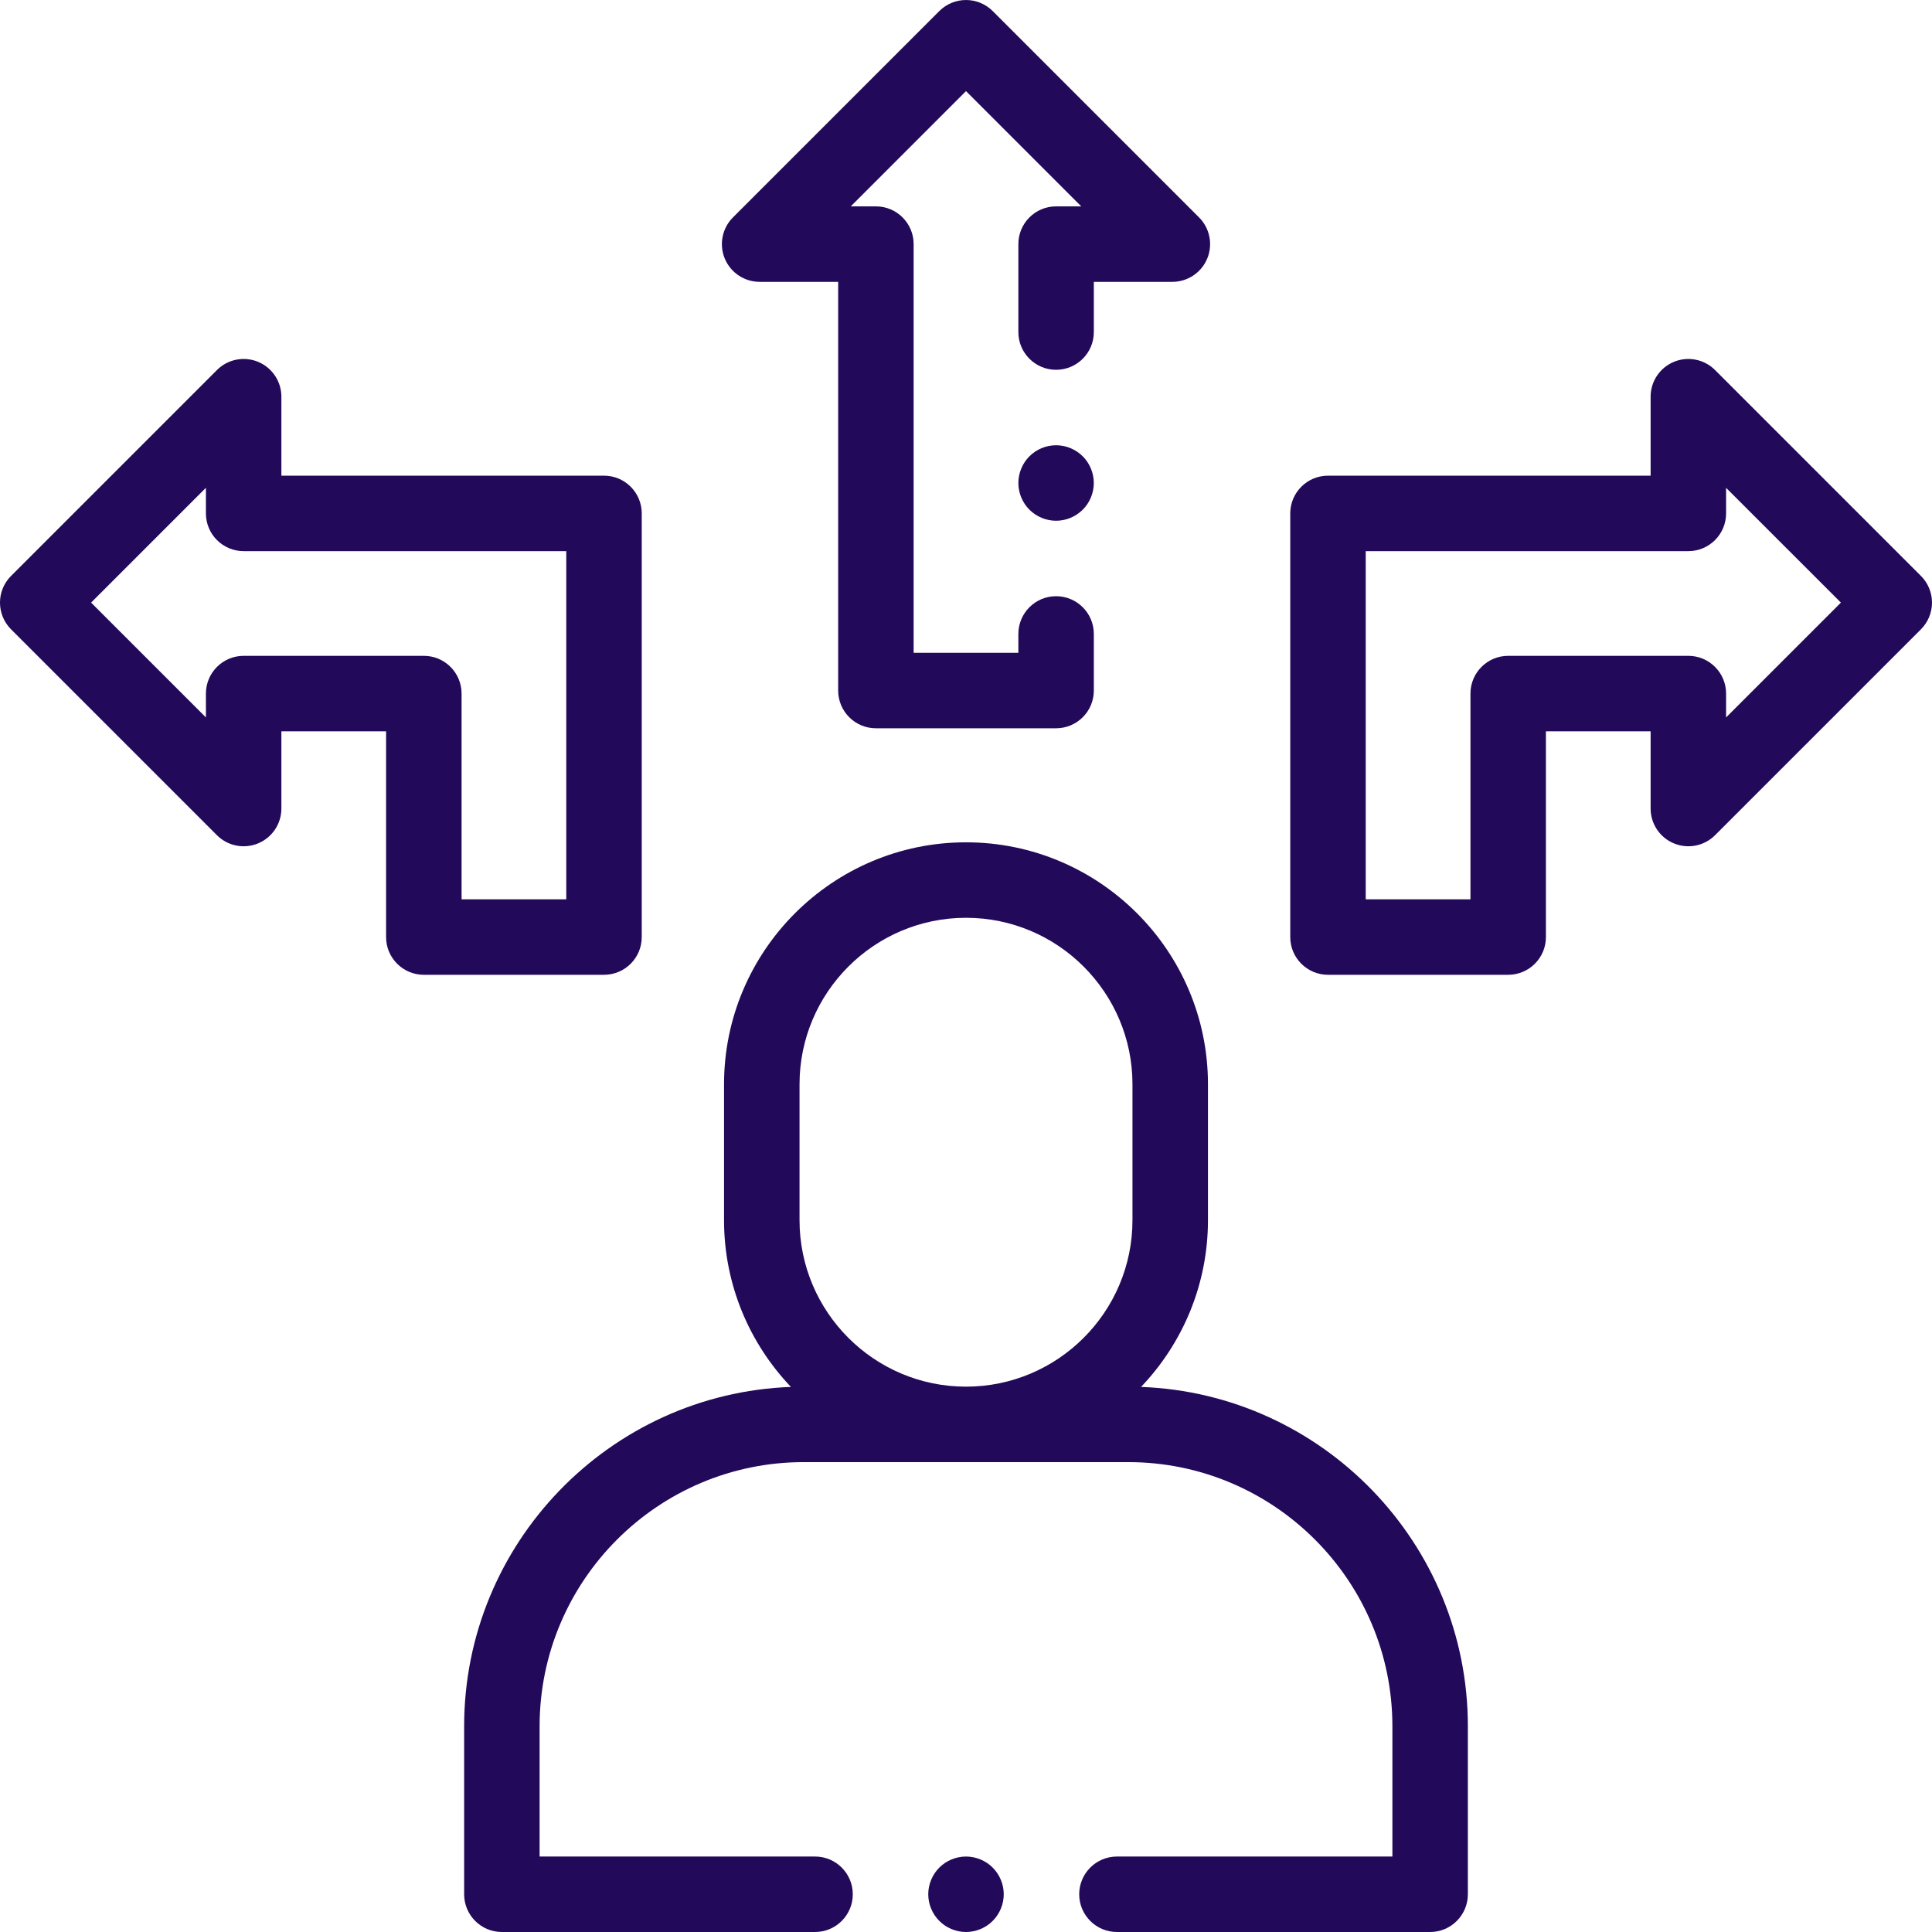 <svg width="67" height="67" viewBox="0 0 67 67" fill="none" xmlns="http://www.w3.org/2000/svg">
<path d="M33.5 64.383C33.156 64.383 32.818 64.523 32.575 64.766C32.331 65.01 32.191 65.347 32.191 65.691C32.191 66.036 32.331 66.373 32.575 66.616C32.818 66.86 33.156 67 33.5 67C33.844 67 34.182 66.86 34.425 66.616C34.669 66.373 34.809 66.036 34.809 65.691C34.809 65.347 34.669 65.01 34.425 64.766C34.182 64.523 33.844 64.383 33.5 64.383Z" fill="#220959"/>
<path d="M39.571 48.097C41.007 46.591 41.891 44.554 41.891 42.314V37.601C41.891 32.975 38.127 29.211 33.5 29.211C28.873 29.211 25.109 32.975 25.109 37.601V42.314C25.109 44.554 25.993 46.591 27.429 48.097C21.14 48.331 16.096 53.52 16.096 59.865V65.691C16.096 66.414 16.682 67 17.404 67H28.266C28.988 67 29.574 66.414 29.574 65.691C29.574 64.969 28.988 64.383 28.266 64.383H18.713V59.865C18.713 54.814 22.822 50.705 27.873 50.705H39.127C44.178 50.705 48.287 54.814 48.287 59.865V64.383H38.734C38.012 64.383 37.426 64.969 37.426 65.691C37.426 66.414 38.012 67 38.734 67H49.596C50.318 67 50.904 66.414 50.904 65.691V59.865C50.904 53.52 45.86 48.331 39.571 48.097ZM27.727 37.602C27.727 34.418 30.317 31.828 33.5 31.828C36.684 31.828 39.273 34.418 39.273 37.602V42.314C39.273 45.498 36.684 48.088 33.5 48.088C30.317 48.088 27.727 45.498 27.727 42.314V37.602Z" fill="#220959"/>
<path d="M66.617 19.973L59.476 12.832C59.102 12.458 58.539 12.346 58.05 12.548C57.561 12.751 57.242 13.228 57.242 13.757V16.496H46.054C45.331 16.496 44.745 17.082 44.745 17.805V32.497C44.745 33.219 45.331 33.805 46.054 33.805H52.302C53.025 33.805 53.611 33.219 53.611 32.497V25.361H57.242V28.039C57.242 28.569 57.561 29.046 58.05 29.248C58.539 29.451 59.102 29.339 59.476 28.965L66.617 21.824C66.862 21.578 67 21.245 67 20.898C67 20.551 66.862 20.218 66.617 19.973ZM59.859 24.88V24.053C59.859 23.33 59.273 22.744 58.55 22.744H52.302C51.58 22.744 50.994 23.33 50.994 24.053V31.188H47.362V19.113H58.55C59.273 19.113 59.859 18.527 59.859 17.805V16.917L63.841 20.898L59.859 24.88Z" fill="#220959"/>
<path d="M22.255 32.497V17.804C22.255 17.082 21.669 16.496 20.946 16.496H9.758V13.757C9.758 13.228 9.439 12.751 8.95 12.548C8.461 12.346 7.898 12.458 7.524 12.832L0.383 19.973C-0.128 20.484 -0.128 21.312 0.383 21.824L7.524 28.965C7.898 29.339 8.461 29.451 8.95 29.248C9.439 29.046 9.758 28.569 9.758 28.039V25.361H13.389V32.497C13.389 33.219 13.975 33.805 14.698 33.805H20.946C21.669 33.805 22.255 33.219 22.255 32.497ZM19.638 31.188H16.007V24.053C16.007 23.33 15.421 22.744 14.698 22.744H8.45C7.727 22.744 7.141 23.33 7.141 24.053V24.88L3.159 20.898L7.141 16.916V17.804C7.141 18.527 7.727 19.113 8.45 19.113H19.638V31.188Z" fill="#220959"/>
<path d="M36.624 15.441C36.279 15.441 35.942 15.581 35.699 15.825C35.455 16.068 35.316 16.406 35.316 16.75C35.316 17.094 35.455 17.432 35.699 17.675C35.942 17.918 36.279 18.059 36.624 18.059C36.969 18.059 37.305 17.919 37.549 17.675C37.793 17.432 37.932 17.094 37.932 16.75C37.932 16.406 37.793 16.068 37.549 15.825C37.305 15.581 36.969 15.441 36.624 15.441Z" fill="#220959"/>
<path d="M26.343 9.774H29.067V23.947C29.067 24.67 29.653 25.256 30.376 25.256H36.624C37.347 25.256 37.933 24.67 37.933 23.947V21.985C37.933 21.262 37.347 20.676 36.624 20.676C35.901 20.676 35.316 21.262 35.316 21.985V22.639H31.684V8.465C31.684 7.743 31.099 7.157 30.376 7.157H29.503L33.5 3.159L37.497 7.157H36.624C35.901 7.157 35.316 7.743 35.316 8.465V11.516C35.316 12.238 35.901 12.824 36.624 12.824C37.347 12.824 37.933 12.238 37.933 11.516V9.774H40.657C41.186 9.774 41.663 9.455 41.866 8.966C42.068 8.477 41.956 7.914 41.582 7.54L34.425 0.383C33.914 -0.127 33.086 -0.127 32.575 0.383L25.418 7.54C25.044 7.914 24.932 8.477 25.134 8.966C25.337 9.455 25.814 9.774 26.343 9.774Z" fill="#220959"/>
</svg>
